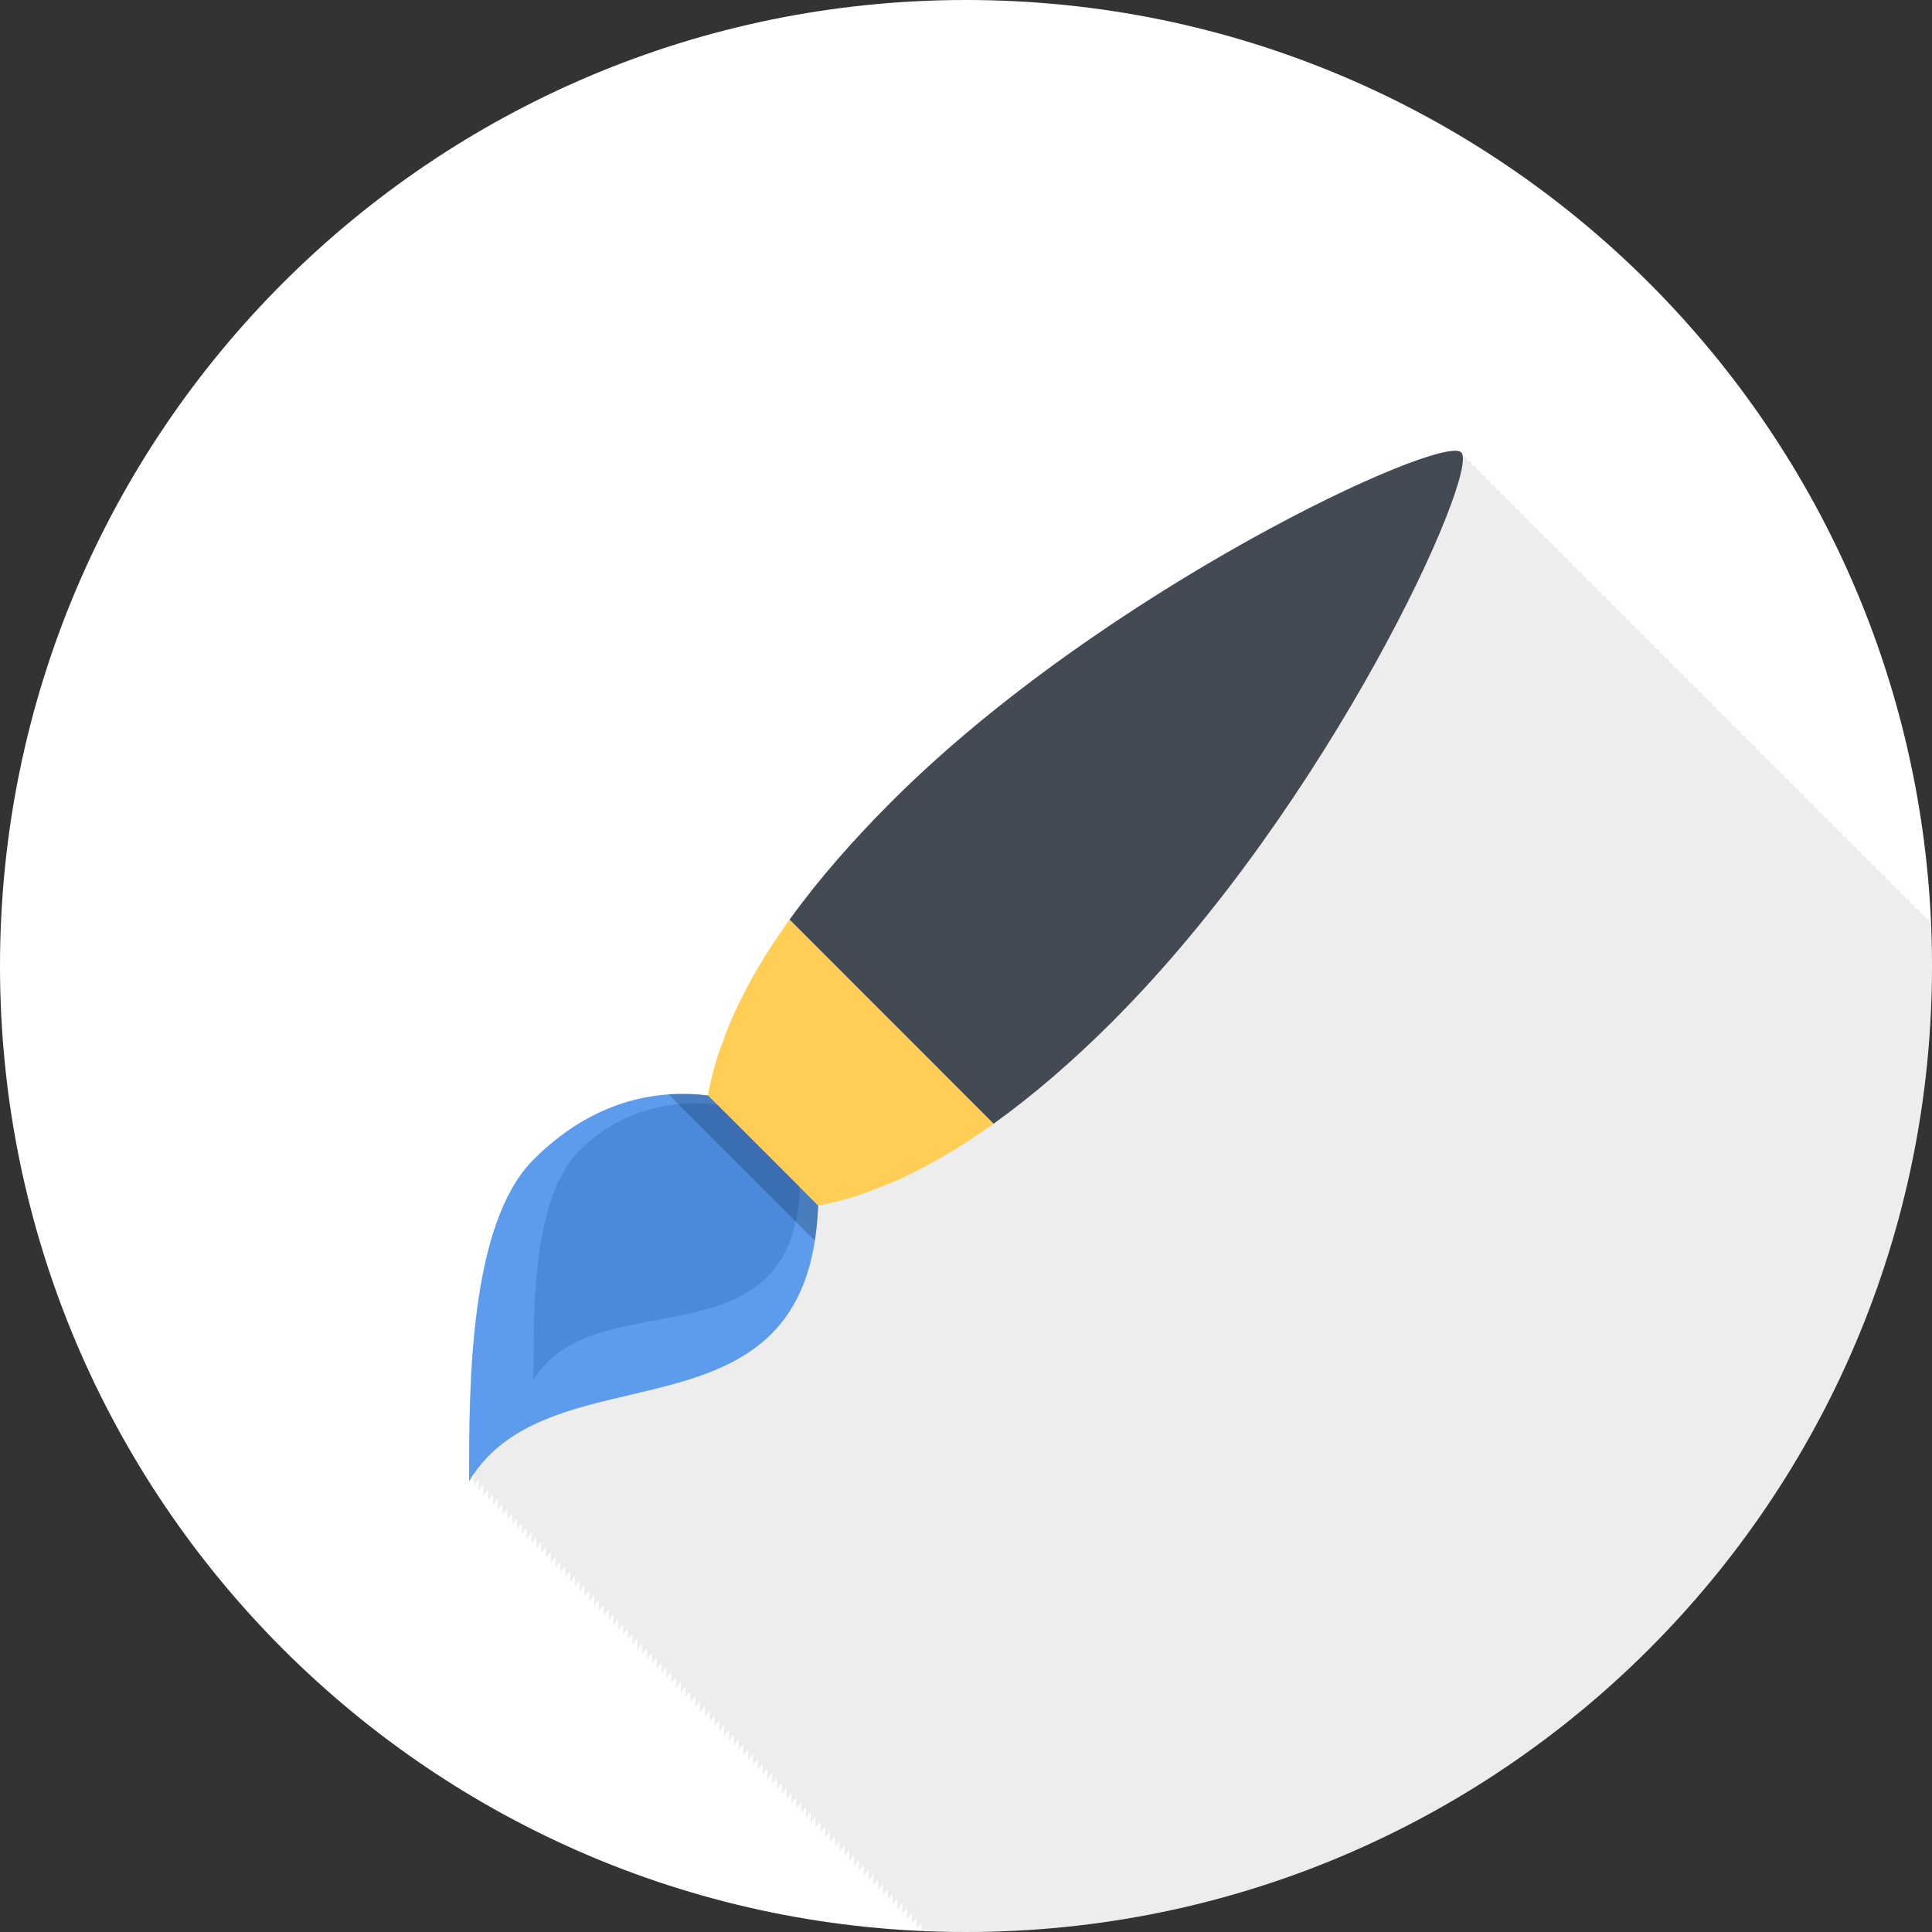 <?xml version="1.0" encoding="utf-8"?>
<!-- Generator: Adobe Illustrator 17.1.0, SVG Export Plug-In . SVG Version: 6.00 Build 0)  -->
<!DOCTYPE svg PUBLIC "-//W3C//DTD SVG 1.1//EN" "http://www.w3.org/Graphics/SVG/1.1/DTD/svg11.dtd">
<svg version="1.1" id="paint-brush" xmlns="http://www.w3.org/2000/svg" xmlns:xlink="http://www.w3.org/1999/xlink" x="0px"
	 y="0px" viewBox="0 0 1009.992 1009.992" enable-background="new 0 0 1009.992 1009.992" xml:space="preserve">
<rect x="0" y="0" width="1009.992" height="1009.992" fill="#333333" stroke="none"/>
<path id="paint-brush-label" fill="#FFFFFF" d="M504.996,0C226.098,0,0,226.097,0,504.996s226.098,504.996,504.996,504.996
	s504.996-226.098,504.996-504.996S783.894,0,504.996,0z"/>
<g id="paint-brush-shadow" opacity="0.1">
	<path fill="#434A54" d="M1008.019,480.617c-0.361-0.378-1.02-0.592-1.808-0.723
		c-0.147-0.789-0.361-1.43-0.723-1.809c-0.362-0.361-1.003-0.559-1.775-0.69
		c-0.148-0.789-0.362-1.446-0.724-1.808c-0.361-0.378-1.02-0.592-1.809-0.723
		c-0.147-0.789-0.361-1.43-0.723-1.808c-0.362-0.362-1.003-0.559-1.792-0.691
		c-0.148-0.789-0.362-1.447-0.724-1.809c-0.361-0.378-1.003-0.592-1.792-0.723
		c-0.147-0.789-0.361-1.43-0.723-1.808c-0.362-0.362-1.003-0.559-1.792-0.69
		c-0.148-0.789-0.361-1.447-0.724-1.809c-0.361-0.378-1.003-0.592-1.792-0.723
		c-0.147-0.789-0.361-1.447-0.723-1.808c-0.362-0.362-1.003-0.576-1.792-0.707c-0.148-0.789-0.361-1.43-0.724-1.808
		c-0.361-0.378-1.003-0.576-1.792-0.707c-0.147-0.789-0.361-1.447-0.723-1.808
		c-0.362-0.362-1.003-0.592-1.792-0.724c-0.148-0.789-0.361-1.43-0.724-1.808c-0.361-0.362-1.003-0.559-1.792-0.69
		c-0.147-0.789-0.361-1.446-0.723-1.808c-0.362-0.378-1.02-0.592-1.809-0.723
		c-0.147-0.789-0.361-1.43-0.724-1.809c-0.361-0.361-1.002-0.559-1.774-0.69
		c-0.148-0.789-0.362-1.446-0.724-1.808c-0.361-0.378-1.02-0.592-1.809-0.723
		c-0.147-0.789-0.361-1.43-0.723-1.808c-0.362-0.361-1.003-0.559-1.775-0.691
		c-0.148-0.789-0.362-1.446-0.724-1.808c-0.361-0.378-1.02-0.592-1.809-0.723
		c-0.147-0.789-0.361-1.447-0.723-1.809c-0.362-0.361-1.003-0.575-1.792-0.707c-0.148-0.789-0.362-1.43-0.724-1.792
		c-0.361-0.378-1.003-0.592-1.792-0.723c-0.147-0.789-0.361-1.447-0.723-1.809
		c-0.362-0.361-1.003-0.575-1.792-0.707c-0.149-0.789-0.362-1.43-0.724-1.808
		c-0.361-0.379-1.003-0.576-1.792-0.707c-0.147-0.789-0.361-1.447-0.723-1.808c-0.362-0.362-1.003-0.592-1.792-0.724
		c-0.148-0.789-0.361-1.43-0.724-1.808c-0.361-0.362-1.003-0.559-1.792-0.69
		c-0.147-0.789-0.361-1.447-0.723-1.808c-0.362-0.362-1.02-0.592-1.809-0.707
		c-0.132-0.806-0.361-1.447-0.724-1.825c-0.361-0.362-1.002-0.559-1.775-0.69
		c-0.147-0.789-0.361-1.447-0.723-1.808c-0.362-0.378-1.003-0.592-1.809-0.724
		c-0.132-0.789-0.345-1.43-0.707-1.808c-0.361-0.362-1.018-0.559-1.824-0.69c-0.132-0.789-0.346-1.447-0.707-1.808
		c-0.361-0.378-1.003-0.592-1.792-0.724c-0.147-0.789-0.361-1.446-0.724-1.808c-0.361-0.361-1.002-0.575-1.791-0.707
		c-0.148-0.789-0.362-1.43-0.724-1.792c-0.361-0.378-1.003-0.592-1.792-0.723c-0.147-0.789-0.361-1.447-0.723-1.809
		c-0.362-0.361-1.003-0.575-1.792-0.707c-0.148-0.789-0.362-1.43-0.724-1.808c-0.361-0.378-1.003-0.575-1.792-0.707
		c-0.147-0.789-0.361-1.447-0.723-1.809c-0.362-0.378-1.003-0.592-1.792-0.723
		c-0.148-0.789-0.362-1.43-0.724-1.808c-0.361-0.362-1.003-0.559-1.792-0.691
		c-0.147-0.789-0.361-1.447-0.723-1.809c-0.362-0.361-1.003-0.575-1.792-0.707
		c-0.148-0.806-0.362-1.447-0.724-1.825c-0.361-0.362-1.003-0.559-1.792-0.69
		c-0.147-0.789-0.361-1.447-0.723-1.808c-0.362-0.379-1.02-0.592-1.809-0.724
		c-0.148-0.789-0.361-1.43-0.724-1.808c-0.361-0.362-1.002-0.559-1.775-0.69
		c-0.147-0.789-0.361-1.447-0.723-1.808c-0.362-0.378-1.02-0.592-1.808-0.724
		c-0.147-0.789-0.361-1.446-0.724-1.808c-0.361-0.362-1.002-0.575-1.791-0.707c-0.148-0.789-0.362-1.43-0.724-1.792
		c-0.361-0.378-1.003-0.592-1.792-0.724c-0.147-0.789-0.361-1.446-0.724-1.808c-0.361-0.362-1.002-0.575-1.791-0.707
		c-0.148-0.789-0.362-1.43-0.724-1.808c-0.361-0.378-1.003-0.575-1.792-0.707c-0.147-0.789-0.361-1.446-0.724-1.808
		c-0.361-0.362-1.002-0.575-1.791-0.707c-0.148-0.805-0.362-1.446-0.724-1.824c-0.361-0.362-1.003-0.559-1.792-0.69
		c-0.147-0.789-0.361-1.447-0.724-1.809c-0.361-0.361-1.019-0.592-1.808-0.707
		c-0.148-0.806-0.361-1.447-0.724-1.825c-0.361-0.362-1.003-0.559-1.775-0.691
		c-0.147-0.789-0.361-1.447-0.723-1.808c-0.362-0.378-1.003-0.592-1.809-0.723c-0.132-0.789-0.346-1.43-0.707-1.808
		c-0.361-0.362-1.02-0.576-1.809-0.69c-0.147-0.789-0.361-1.447-0.723-1.809
		c-0.362-0.378-1.003-0.592-1.792-0.723c-0.148-0.789-0.361-1.447-0.724-1.808c-0.361-0.362-1.003-0.576-1.792-0.707
		c-0.147-0.789-0.361-1.43-0.723-1.808c-0.362-0.378-1.003-0.576-1.792-0.707c-0.148-0.789-0.361-1.43-0.724-1.808
		c-0.361-0.362-1.003-0.559-1.792-0.691c-0.147-0.806-0.361-1.447-0.723-1.825c-0.362-0.378-1.003-0.575-1.792-0.707
		c-0.147-0.789-0.361-1.446-0.724-1.808c-0.361-0.362-1.002-0.575-1.791-0.707
		c-0.148-0.805-0.362-1.446-0.724-1.825c-0.361-0.361-1.003-0.559-1.792-0.69
		c-0.147-0.789-0.361-1.446-0.724-1.808c-0.361-0.362-1.002-0.575-1.791-0.707c-0.149-0.805-0.362-1.446-0.724-1.825
		c-0.361-0.361-1.02-0.559-1.808-0.691c-0.147-0.789-0.361-1.446-0.723-1.808
		c-0.362-0.362-1.003-0.592-1.792-0.723c-0.148-0.789-0.362-1.43-0.724-1.809
		c-0.361-0.361-1.003-0.559-1.776-0.69c-0.147-0.789-0.361-1.446-0.724-1.808
		c-0.361-0.378-1.018-0.592-1.808-0.723c-0.148-0.789-0.362-1.43-0.724-1.808c-0.361-0.362-1.003-0.559-1.792-0.69
		c-0.147-0.806-0.361-1.447-0.723-1.825c-0.362-0.378-1.003-0.576-1.792-0.707
		c-0.148-0.789-0.361-1.43-0.724-1.808c-0.361-0.362-1.003-0.559-1.792-0.69c-0.147-0.806-0.361-1.447-0.723-1.825
		c-0.362-0.378-1.003-0.576-1.792-0.707c-0.148-0.789-0.361-1.447-0.724-1.808
		c-0.361-0.362-1.003-0.576-1.792-0.707c-0.147-0.806-0.361-1.447-0.723-1.825
		c-0.362-0.362-1.003-0.559-1.792-0.69c-0.148-0.789-0.361-1.447-0.724-1.808
		c-0.361-0.362-1.019-0.592-1.808-0.707c-0.148-0.805-0.362-1.446-0.724-1.825
		c-0.361-0.361-1.003-0.559-1.775-0.691c-0.148-0.789-0.361-1.446-0.724-1.808c-0.361-0.362-1.002-0.592-1.791-0.723
		c-0.148-0.789-0.362-1.43-0.724-1.809c-0.361-0.361-1.02-0.559-1.809-0.691
		c-0.147-0.789-0.361-1.446-0.723-1.808c-0.362-0.378-1.003-0.592-1.792-0.723
		c-0.148-0.789-0.362-1.43-0.724-1.809c-0.361-0.361-1.003-0.559-1.792-0.69
		c-0.147-0.805-0.361-1.446-0.723-1.825c-0.362-0.378-1.003-0.575-1.792-0.707c-0.148-0.789-0.362-1.43-0.724-1.809
		c-0.361-0.361-1.003-0.559-1.792-0.69c-0.147-0.805-0.361-1.446-0.723-1.825
		c-0.362-0.378-1.003-0.575-1.792-0.707c-0.148-0.789-0.362-1.447-0.724-1.808
		c-0.361-0.378-1.003-0.576-1.792-0.707c-0.147-0.789-0.361-1.447-0.723-1.808c-0.362-0.362-1.003-0.592-1.792-0.724
		c-0.148-0.789-0.361-1.414-0.724-1.792c-0.361-0.378-1.003-0.576-1.792-0.707
		c-0.147-0.789-0.361-1.447-0.723-1.808c-0.362-0.378-1.02-0.592-1.809-0.724
		c-0.132-0.789-0.361-1.43-0.724-1.808c-0.361-0.362-1.002-0.559-1.775-0.69
		c-0.147-0.789-0.361-1.447-0.723-1.808c-0.362-0.379-1.003-0.592-1.792-0.724
		c-0.148-0.789-0.361-1.43-0.724-1.808c-0.361-0.362-1.019-0.559-1.808-0.69
		c-0.148-0.789-0.362-1.447-0.724-1.808c-0.361-0.362-1.003-0.592-1.792-0.723c-0.147-0.789-0.361-1.447-0.724-1.808
		c-0.361-0.361-1.002-0.575-1.791-0.707c-0.148-0.789-0.362-1.43-0.724-1.792c-0.361-0.378-1.003-0.592-1.792-0.723
		c-0.147-0.789-0.361-1.447-0.723-1.809c-0.362-0.361-1.003-0.575-1.792-0.707
		c-0.148-0.789-0.362-1.43-0.724-1.809c-0.361-0.378-1.003-0.575-1.792-0.707
		c-0.147-0.789-0.361-1.447-0.723-1.809c-0.362-0.378-1.003-0.592-1.792-0.723c-0.148-0.789-0.362-1.414-0.724-1.792
		c-0.361-0.378-1.003-0.575-1.792-0.707c-0.147-0.789-0.361-1.447-0.723-1.809c-0.362-0.361-1.003-0.575-1.792-0.707
		c-0.148-0.806-0.362-1.447-0.724-1.825c-0.361-0.362-1.02-0.559-1.809-0.69
		c-0.147-0.789-0.361-1.447-0.723-1.808c-0.362-0.378-1.003-0.592-1.792-0.724
		c-0.148-0.789-0.361-1.43-0.724-1.808c-0.361-0.362-1.002-0.559-1.775-0.69
		c-0.147-0.789-0.361-1.447-0.723-1.808c-0.362-0.378-1.02-0.592-1.809-0.724
		c-0.147-0.789-0.361-1.446-0.724-1.808c-0.361-0.362-1.002-0.575-1.791-0.707c-0.148-0.789-0.362-1.43-0.724-1.808
		c-0.361-0.378-1.003-0.575-1.792-0.707c-0.147-0.789-0.361-1.446-0.724-1.808c-0.361-0.362-1.002-0.575-1.808-0.707
		c-0.132-0.789-0.346-1.43-0.707-1.808c-10.159-10.11-187.303,72.034-297.737,182.469
		c-19.989,19.989-38.187,40.685-53.409,61.809l-0.082-0.066c-0.839,1.151-1.513,2.318-2.302,3.485
		c-3.715,5.228-7.217,10.521-10.537,15.814c-1.348,2.235-2.745,4.504-4.044,6.74
		c-2.893,4.932-5.49,9.896-8.005,14.859c-1.184,2.4-2.417,4.784-3.502,7.184
		c-2.384,5.113-4.389,10.275-6.214,15.404c-0.806,2.202-1.726,4.34-2.417,6.542
		c-2.318,7.266-4.241,14.532-5.54,21.863c-1.562-0.181-3.337-0.23-5.014-0.361
		c-1.496-0.099-2.926-0.263-4.488-0.296c-0.443-0.033-0.936,0-1.381,0c-3.041-0.066-6.181-0.017-9.485,0.197
		c-0.066,0.016-0.115,0-0.181,0.016l0.017,0.018c-20.729,1.446-46.061,9.402-70.719,34.094
		c-33.634,33.6-33.634,118.325-33.634,168.035c0.756-1.249,1.726-2.202,2.531-3.386c0,1.989,0,4.011,0,5.918
		c0.74-1.249,1.71-2.203,2.499-3.353c0,1.973,0,3.978,0,5.853c0.756-1.25,1.71-2.188,2.515-3.353
		c0,1.973,0,3.994,0,5.885c0.757-1.25,1.71-2.203,2.516-3.387c0,1.989,0,4.011,0,5.885
		c0.756-1.249,1.71-2.186,2.515-3.353c0,1.973,0,4.012,0,5.886c0.757-1.25,1.71-2.203,2.516-3.37
		c0,1.989,0,3.994,0,5.885c0.756-1.249,1.71-2.187,2.515-3.37c0,1.973,0,4.011,0,5.886
		c0.756-1.25,1.71-2.203,2.516-3.37c0,1.989,0,3.994,0,5.885c0.756-1.266,1.726-2.22,2.531-3.403
		c0,2.006,0,4.045,0,5.918c0.756-1.249,1.71-2.186,2.515-3.353c0,1.973,0,3.995,0,5.886
		c0.756-1.249,1.71-2.203,2.515-3.387c0,1.989,0,4.011,0,5.886c0.756-1.25,1.71-2.187,2.515-3.353
		c0,1.973,0,3.994,0,5.885c0.756-1.25,1.71-2.203,2.515-3.387c0,1.989,0,4.012,0,5.885
		c0.756-1.249,1.71-2.186,2.515-3.353c0,1.973,0,4.012,0,5.886c0.756-1.249,1.709-2.203,2.515-3.37
		c0,1.989,0,3.994,0,5.885c0.756-1.249,1.71-2.186,2.515-3.369c0,1.973,0,4.011,0,5.885
		c0.756-1.25,1.726-2.203,2.532-3.387c0,1.973,0,4.012,0,5.901c0.756-1.249,1.709-2.187,2.515-3.37
		c0,1.973,0,4.012,0,5.886c0.756-1.249,1.71-2.203,2.516-3.37c0,1.989,0,3.994,0,5.885
		c0.756-1.249,1.709-2.187,2.515-3.369c0,1.972,0,4.011,0,5.885c0.756-1.25,1.71-2.203,2.516-3.37
		c0,1.989,0,3.994,0,5.885c0.756-1.249,1.709-2.187,2.515-3.37c0,1.973,0,4.012,0,5.886
		c0.756-1.25,1.71-2.187,2.515-3.354c0,1.973,0,3.994,0,5.885c0.756-1.249,1.71-2.203,2.515-3.387
		c0,1.989,0,4.011,0,5.886c0.756-1.25,1.71-2.187,2.515-3.353c0,1.973,0,4.011,0,5.885
		c0.756-1.25,1.726-2.203,2.532-3.387c0,1.973,0,4.012,0,5.902c0.756-1.25,1.71-2.188,2.515-3.371
		c0,1.973,0,4.012,0,5.886c0.757-1.249,1.71-2.203,2.516-3.37c0,1.989,0,3.994,0,5.885
		c0.756-1.249,1.71-2.186,2.515-3.369c0,1.973,0,4.011,0,5.885c0.757-1.25,1.71-2.203,2.516-3.37
		c0,1.989,0,3.995,0,5.901c0.756-1.249,1.709-2.203,2.515-3.387c0,1.989,0,4.012,0,5.886
		c0.756-1.249,1.71-2.187,2.516-3.353c0,1.973,0,3.994,0,5.885c0.756-1.249,1.71-2.202,2.515-3.386
		c0,1.988,0,4.011,0,5.885c0.756-1.25,1.71-2.187,2.516-3.353c0,1.973,0,3.994,0,5.885
		c0.756-1.249,1.709-2.203,2.515-3.387c0,1.989,0,4.012,0,5.886c0.756-1.25,1.71-2.187,2.516-3.354
		c0,1.973,0,3.994,0,5.885c0.756-1.249,1.709-2.203,2.515-3.387c0,1.989,0,4.012,0,5.886
		c0.756-1.25,1.71-2.187,2.515-3.353c0,1.973,0,3.994,0,5.885c0.756-1.249,1.709-2.203,2.515-3.387
		c0,1.989,0,4.012,0,5.885c0.756-1.249,1.71-2.186,2.515-3.353c0,1.972,0,3.994,0,5.885
		c0.756-1.249,1.71-2.203,2.515-3.387c0,2.006,0,4.011,0,5.918c0.756-1.266,1.726-2.219,2.531-3.402
		c0,1.989,0,4.027,0,5.901c0.757-1.25,1.71-2.187,2.516-3.353c0,1.973,0,3.994,0,5.885
		c0.756-1.249,1.709-2.203,2.515-3.387c0,1.989,0,4.012,0,5.886c0.757-1.249,1.71-2.187,2.516-3.353
		c0,1.973,0,3.994,0,5.885c0.756-1.249,1.71-2.202,2.515-3.386c0,1.988,0,4.011,0,5.885
		c0.756-1.25,1.71-2.187,2.516-3.353c0,1.973,0,3.994,0,5.885c0.756-1.249,1.71-2.203,2.515-3.387
		c0,1.989,0,4.012,0,5.886c0.756-1.249,1.71-2.187,2.516-3.353c0,1.973,0,4.011,0,5.885
		c0.756-1.249,1.709-2.202,2.515-3.37c0,1.989,0,3.995,0,5.885c0.756-1.266,1.727-2.219,2.532-3.402
		c0,2.006,0,4.027,0,5.918c0.756-1.249,1.709-2.203,2.515-3.37c0,1.989,0,3.995,0,5.886
		c0.756-1.25,1.71-2.187,2.515-3.37c0,1.973,0,4.011,0,5.885c0.756-1.249,1.71-2.203,2.515-3.37
		c0,1.989,0,3.995,0,5.885c0.756-1.249,1.709-2.186,2.515-3.369c0,1.973,0,4.011,0,5.885
		c0.756-1.25,1.71-2.203,2.515-3.37c0,1.989,0,3.995,0,5.901c0.756-1.249,1.71-2.203,2.515-3.387
		c0,1.99,0,4.012,0,5.886c0.756-1.249,1.71-2.187,2.515-3.353c0,1.973,0,4.011,0,5.885
		c0.756-1.249,1.71-2.202,2.515-3.37c0,1.989,0,3.995,0,5.886c0.757-1.25,1.71-2.187,2.516-3.37
		c0,1.973,0,4.011,0,5.885c0.756-1.249,1.726-2.203,2.531-3.387c0,1.973,0,4.012,0,5.902
		c0.756-1.25,1.71-2.187,2.516-3.37c0,1.973,0,4.011,0,5.885c0.756-1.249,1.709-2.202,2.515-3.37
		c0,1.989,0,3.995,0,5.885c0.756-1.249,1.71-2.186,2.516-3.369c0,1.973,0,4.011,0,5.885
		c0.756-1.249,1.709-2.187,2.515-3.354c0,1.973,0,3.994,0,5.885c0.756-1.249,1.71-2.202,2.516-3.386
		c0,1.989,0,4.011,0,5.885c0.756-1.249,1.709-2.187,2.515-3.353c0,1.973,0,3.995,0,5.885
		c0.756-1.249,1.71-2.202,2.515-3.386c0,1.988,0,4.011,0,5.885c0.757-1.249,1.71-2.187,2.516-3.353
		c0,1.973,0,3.994,0,5.885c0.756-1.249,1.71-2.202,2.515-3.386c0,1.989,0,4.011,0,5.885
		c0.757-1.249,1.71-2.187,2.516-3.353c0,1.973,0,3.995,0,5.885c0.756-1.249,1.71-2.202,2.515-3.386
		c0,1.988,0,4.011,0,5.885c0.757-1.25,1.71-2.187,2.516-3.354c0,1.973,0,4.011,0,5.885
		c0.756-1.249,1.71-2.186,2.515-3.353c0,1.973,0,3.995,0,5.885c0.757-1.266,1.727-2.219,2.532-3.402
		c0,1.989,0,4.027,0,5.901c0.739-1.232,1.709-2.17,2.498-3.353c0,1.973,0,4.011,0,5.886
		c0.757-1.267,1.727-2.22,2.532-3.403c0,1.989,0,4.027,0,5.901c0.756-1.249,1.709-2.187,2.515-3.354
		c0,1.973,0,3.995,0,5.885c0.756-1.249,1.71-2.202,2.516-3.386c0,1.989,0,4.011,0,5.885
		c0.756-1.249,1.709-2.187,2.515-3.353c0,1.973,0,3.995,0,5.886c0.756-1.25,1.71-2.203,2.516-3.387
		c0,1.988,0,4.011,0,5.885c0.756-1.249,1.726-2.203,2.531-3.387c0,1.989,0,4.012,0,5.918
		c0.739-1.249,1.71-2.202,2.499-3.353c0,1.973,0,3.978,0,5.853c0.756-1.249,1.726-2.203,2.531-3.386
		c0,1.988,0,4.011,0,5.917c0.739-1.249,1.709-2.202,2.498-3.353c0,1.973,0,3.978,0,5.869
		c0.757-1.266,1.727-2.22,2.532-3.403c0,2.006,0,4.027,0,5.918c0.756-1.249,1.709-2.202,2.515-3.369
		c0,1.988,0,3.994,0,5.885c0.757-1.25,1.71-2.187,2.516-3.37c0,1.973,0,4.011,0,5.885
		c0.756-1.249,1.709-2.202,2.515-3.37c0,1.989,0,3.995,0,5.902c0.757-1.25,1.71-2.203,2.516-3.387
		c0,1.989,0,4.011,0,5.885c0.756-1.249,1.709-2.186,2.515-3.353c0,1.973,0,3.995,0,5.885
		c0.757-1.249,1.71-2.202,2.516-3.386c0,1.989,0,4.011,0,5.885c0.756-1.249,1.709-2.187,2.515-3.353
		c0,1.973,0,3.995,0,5.886c0.756-1.25,1.71-2.203,2.516-3.387c0,1.496,0,2.959,0,4.439c0.361,0,0.723,0,1.085,0.017
		c0.493-0.642,0.986-1.266,1.446-1.957c0,0.675,0,1.315,0,1.989c6.871,0.28,13.742,0.526,20.68,0.526
		c278.898,0,504.996-226.098,504.996-504.996c0-7.479-0.247-14.91-0.559-22.307
		c-0.264-0.066-0.395-0.231-0.69-0.264C1008.595,481.636,1008.381,480.979,1008.019,480.617z"/>
</g>
<g id="paint-brush-paint-brush">
	<g>
		<path fill="#434A54" d="M466.168,418.972c-19.989,19.989-38.187,40.685-53.409,61.809l106.638,106.687
			c21.271-15.255,42.1-33.387,61.974-53.261c113.871-113.822,192.596-287.562,182.535-297.705
			C753.746,226.393,576.603,308.537,466.168,418.972z"/>
		<path fill="#FFCE54" d="M410.375,484.201c-3.715,5.228-7.217,10.521-10.537,15.814
			c-1.348,2.235-2.745,4.504-4.044,6.74c-2.893,4.932-5.49,9.896-8.005,14.859
			c-1.184,2.4-2.417,4.784-3.502,7.184c-2.384,5.113-4.389,10.275-6.214,15.404
			c-0.806,2.202-1.726,4.34-2.417,6.542c-2.318,7.282-4.257,14.565-5.556,21.913l57.617,57.601
			c7.135-1.282,14.285-3.205,21.469-5.523c2.318-0.772,4.636-1.759,6.938-2.63c4.965-1.825,9.912-3.732,14.86-6
			c2.548-1.184,5.112-2.499,7.644-3.781c4.8-2.4,9.567-4.947,14.334-7.742c2.466-1.381,4.898-2.844,7.332-4.356
			c5.047-3.156,10.093-6.493,15.14-9.995c1.332-0.953,2.68-1.726,4.044-2.695l-0.082-0.066L412.759,480.782
			l-0.082-0.066C411.838,481.867,411.164,483.034,410.375,484.201z"/>
	</g>
	<path fill="#5D9CEC" d="M370.101,572.658l57.617,57.601c-4.783,129.651-139.252,72.018-182.485,144.052
		c0-49.71,0-134.435,33.634-168.035C312.467,572.608,347.432,569.912,370.101,572.658"/>
	<path fill="#4A89DC" d="M374.884,577.424l43.234,43.25c-3.534,95.443-107.443,47.772-139.252,100.802
		c0-36.592-0.74-95.278,24.033-120.051C327.623,576.668,358.215,575.435,374.884,577.424"/>
	<g>
		<path opacity="0.2" d="M349.568,572.164l76.374,76.391c0.888-5.688,1.546-11.704,1.792-18.312l-9.601-9.616
			l-43.233-43.218l-4.767-4.8C364.084,571.902,357.114,571.638,349.568,572.164z"/>
	</g>
</g>
</svg>
